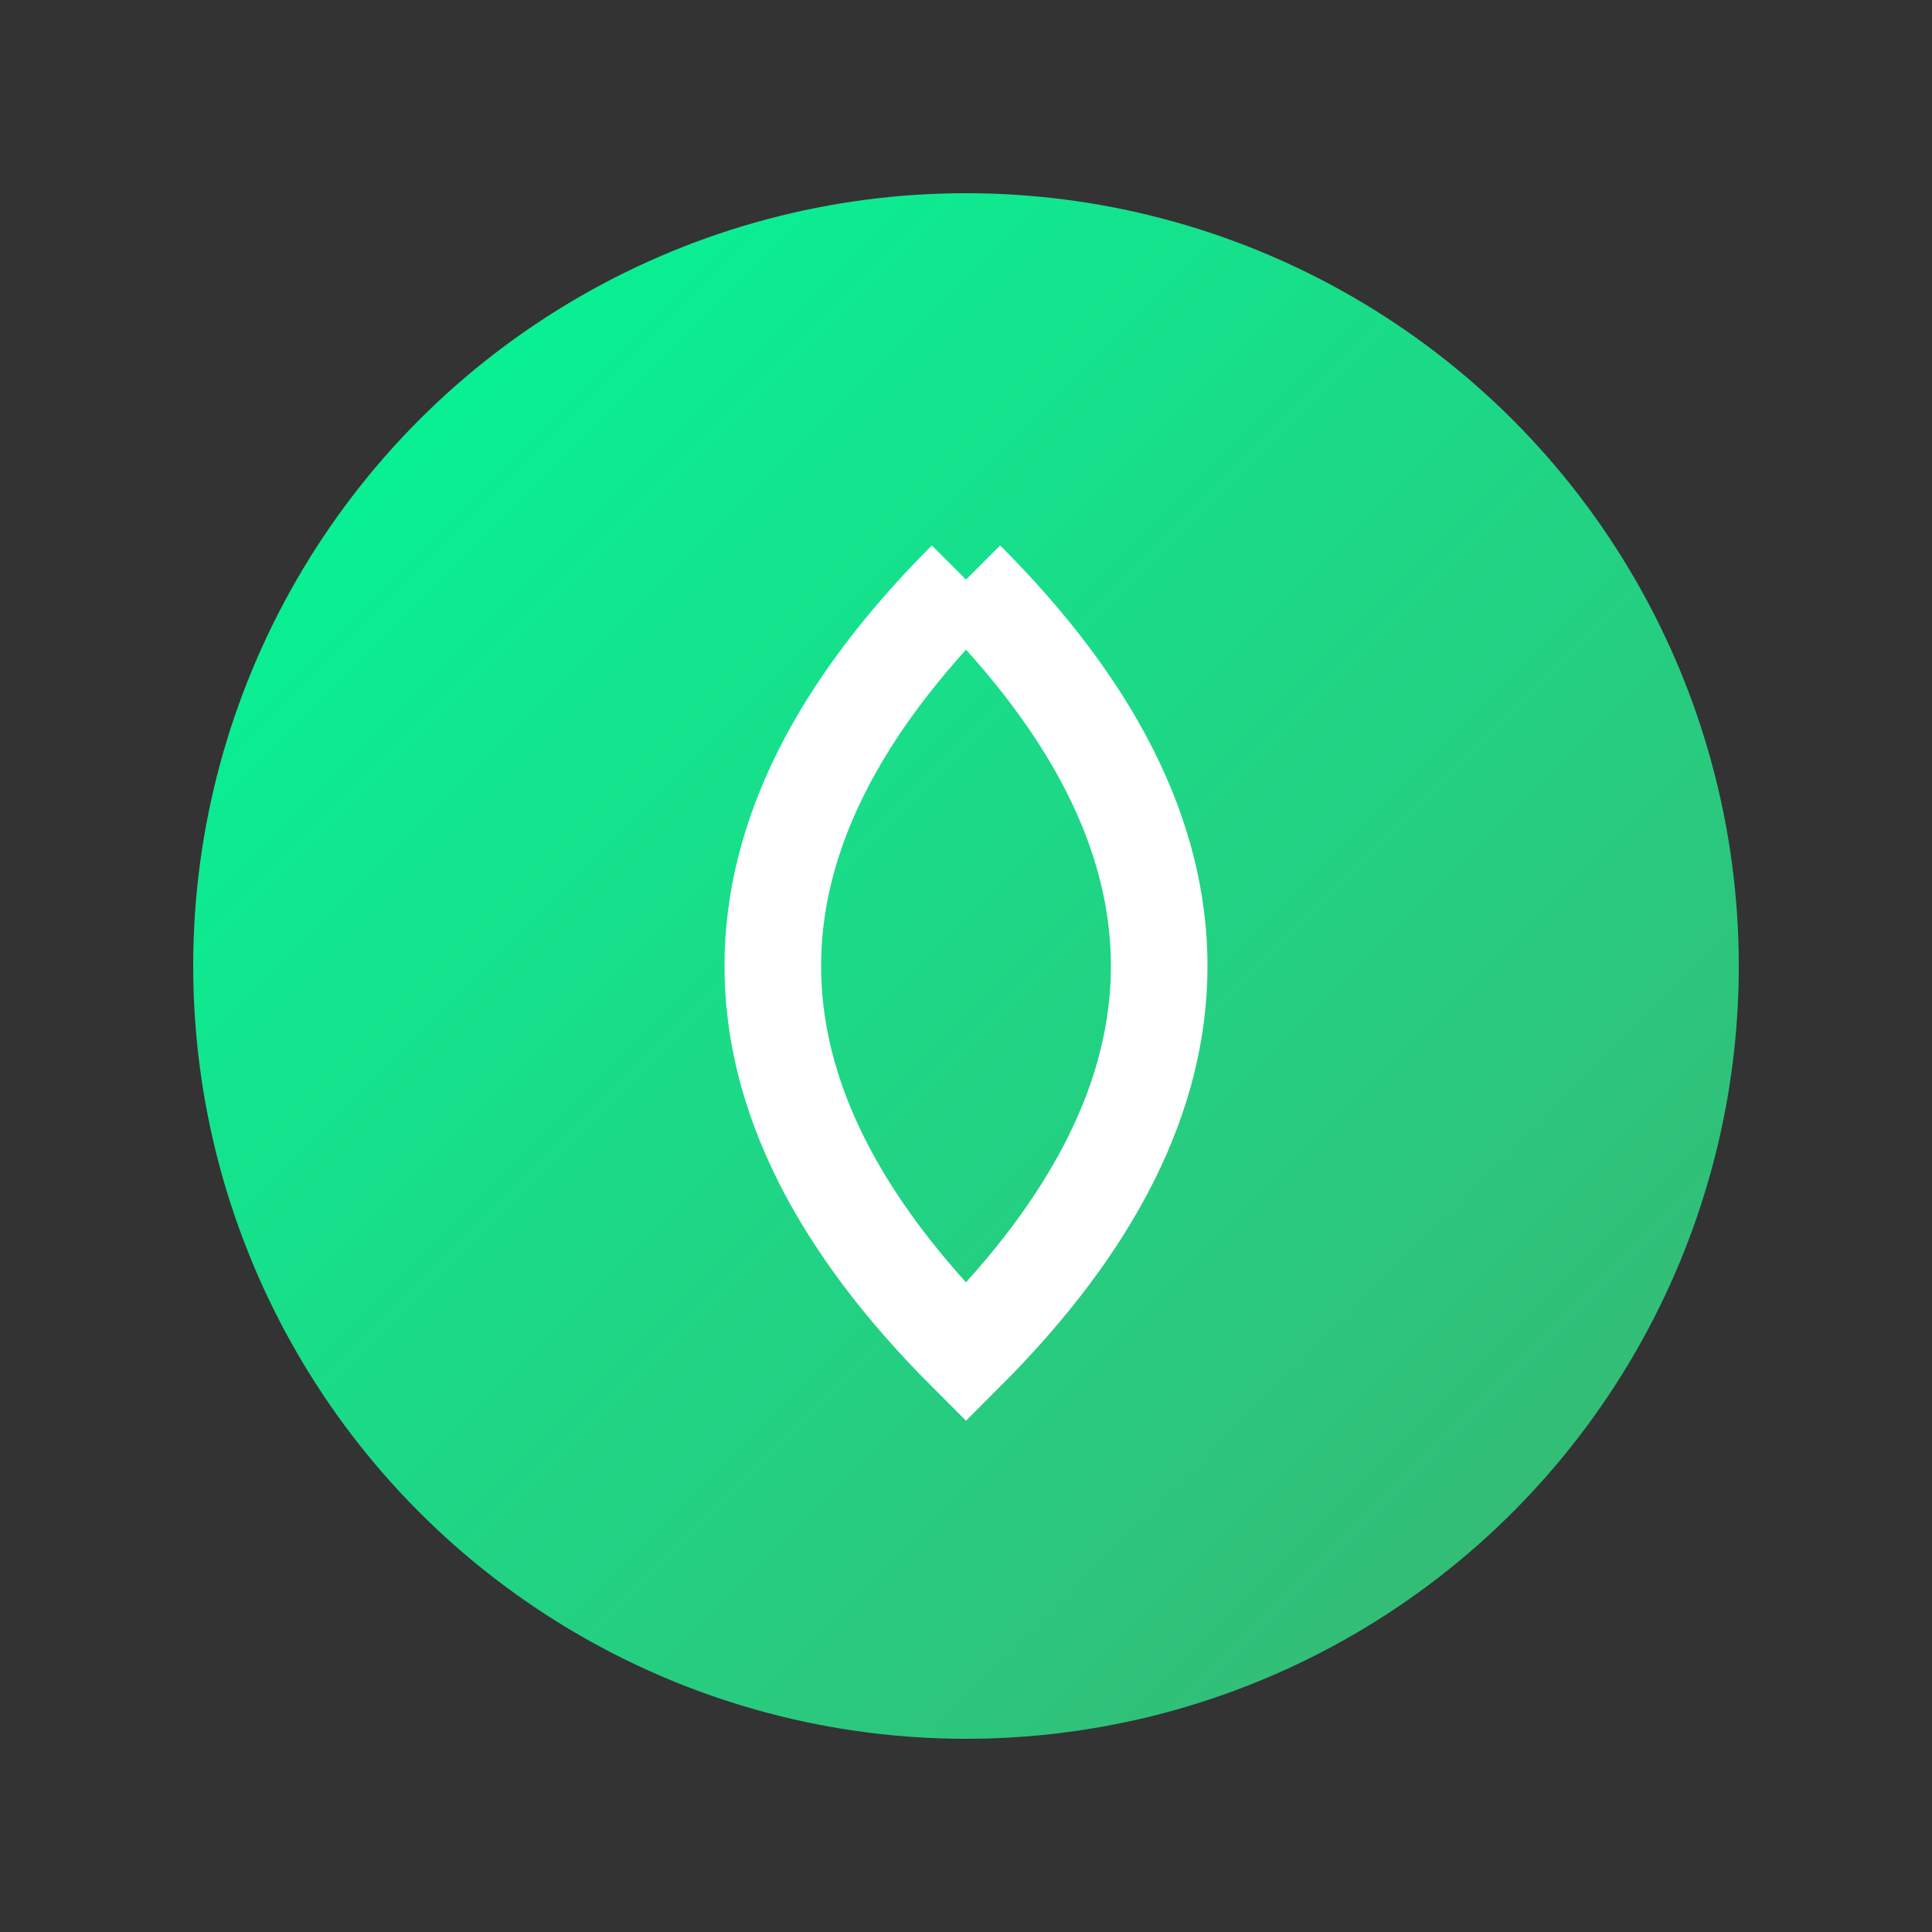 <svg width="100" height="100" viewBox="0 0 100 100" xmlns="http://www.w3.org/2000/svg">
  <rect x="0" y="0" width="100" height="100" fill="#333333" stroke="none"/>
  <defs>
    <linearGradient id="renewalGrad" x1="0%" y1="0%" x2="100%" y2="100%">
      <stop offset="0%" style="stop-color:#00FA9A;stop-opacity:1" />
      <stop offset="100%" style="stop-color:#3CB371;stop-opacity:1" />
    </linearGradient>
  </defs>
  <circle cx="50" cy="50" r="40" fill="url(#renewalGrad)" />
  <path d="M50 30 Q30 50 50 70 Q70 50 50 30" fill="none" stroke="#FFFFFF" stroke-width="5" />
</svg>
